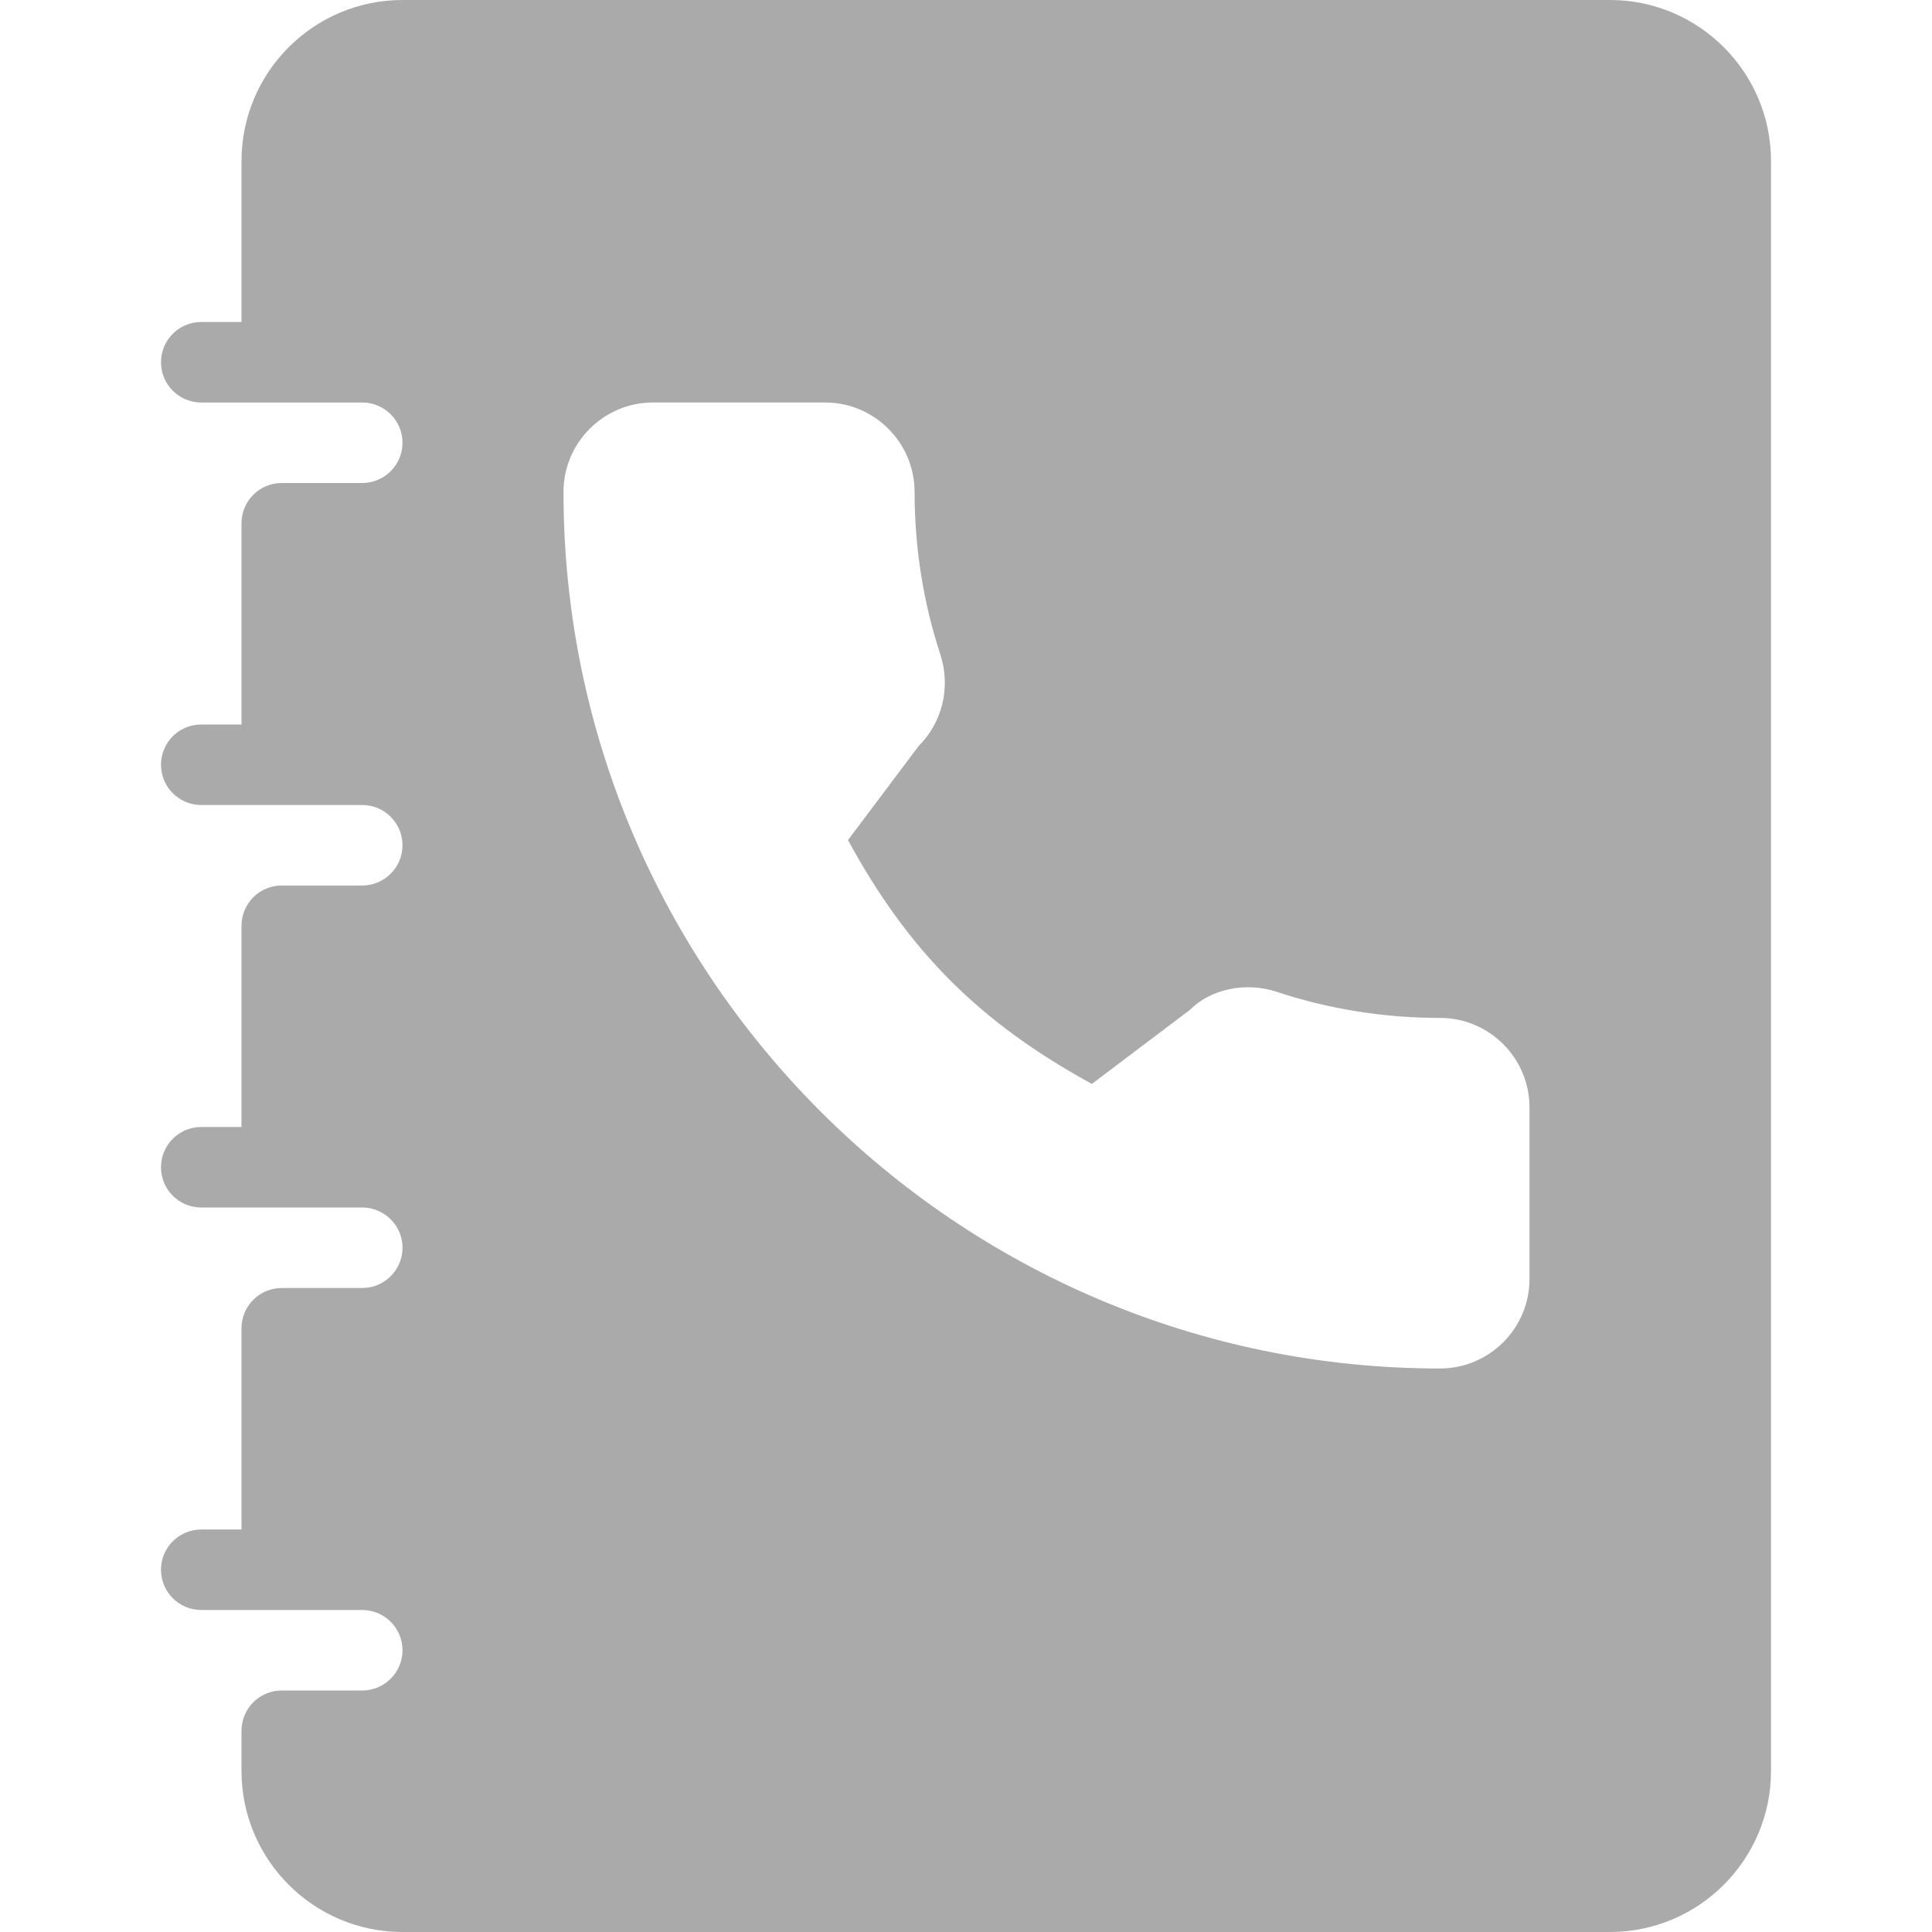 <?xml version="1.0"?>
<svg xmlns="http://www.w3.org/2000/svg" xmlns:xlink="http://www.w3.org/1999/xlink" xmlns:svgjs="http://svgjs.com/svgjs" version="1.1" width="512" height="512" x="0" y="0" viewBox="0 0 512 512" style="enable-background:new 0 0 512 512" xml:space="preserve" class=""><g>
<g xmlns="http://www.w3.org/2000/svg">
	<g>
		<path d="M426.667,0h-320C83.146,0,64,19.135,64,42.667v42.667H53.333c-5.896,0-10.667,4.771-10.667,10.667    s4.771,10.667,10.667,10.667H96c5.875,0,10.667,4.781,10.667,10.667c0,5.885-4.792,10.667-10.667,10.667H74.667    C68.771,128,64,132.771,64,138.667V192H53.333c-5.896,0-10.667,4.771-10.667,10.667c0,5.896,4.771,10.667,10.667,10.667H96    c5.875,0,10.667,4.781,10.667,10.667S101.875,234.667,96,234.667H74.667c-5.896,0-10.667,4.771-10.667,10.667v53.333H53.333    c-5.896,0-10.667,4.771-10.667,10.667c0,5.896,4.771,10.667,10.667,10.667H96c5.875,0,10.667,4.781,10.667,10.667    c0,5.885-4.792,10.667-10.667,10.667H74.667C68.771,341.333,64,346.104,64,352v53.333H53.333c-5.896,0-10.667,4.771-10.667,10.667    c0,5.896,4.771,10.667,10.667,10.667H96c5.875,0,10.667,4.781,10.667,10.667c0,5.885-4.792,10.667-10.667,10.667H74.667    C68.771,448,64,452.771,64,458.667v10.667C64,492.865,83.146,512,106.667,512h320c23.521,0,42.667-19.135,42.667-42.667V42.667    C469.333,19.135,450.188,0,426.667,0z M405.333,338.958c0,13.073-10.646,23.708-23.708,23.708    c-128.083,0-232.292-104.208-232.292-232.292c0-13.073,10.646-23.708,23.708-23.708h45.625c13.063,0,23.708,10.635,23.708,23.708    c0,14.813,2.313,29.344,6.875,43.208c2.729,8.646,0.479,17.854-5.833,24.167l-18.688,24.885    c16.063,29.51,34.896,48.344,64.625,64.615l26-19.635c5.25-5.365,14.729-7.615,23.208-4.698    c13.708,4.521,28.25,6.844,43.063,6.844c13.063,0,23.708,10.635,23.708,23.708V338.958z" fill="#aaaaaa" data-original="#000000" style=""/>
	</g>
</g>
<g xmlns="http://www.w3.org/2000/svg">
</g>
<g xmlns="http://www.w3.org/2000/svg">
</g>
<g xmlns="http://www.w3.org/2000/svg">
</g>
<g xmlns="http://www.w3.org/2000/svg">
</g>
<g xmlns="http://www.w3.org/2000/svg">
</g>
<g xmlns="http://www.w3.org/2000/svg">
</g>
<g xmlns="http://www.w3.org/2000/svg">
</g>
<g xmlns="http://www.w3.org/2000/svg">
</g>
<g xmlns="http://www.w3.org/2000/svg">
</g>
<g xmlns="http://www.w3.org/2000/svg">
</g>
<g xmlns="http://www.w3.org/2000/svg">
</g>
<g xmlns="http://www.w3.org/2000/svg">
</g>
<g xmlns="http://www.w3.org/2000/svg">
</g>
<g xmlns="http://www.w3.org/2000/svg">
</g>
<g xmlns="http://www.w3.org/2000/svg">
</g>
</g></svg>
